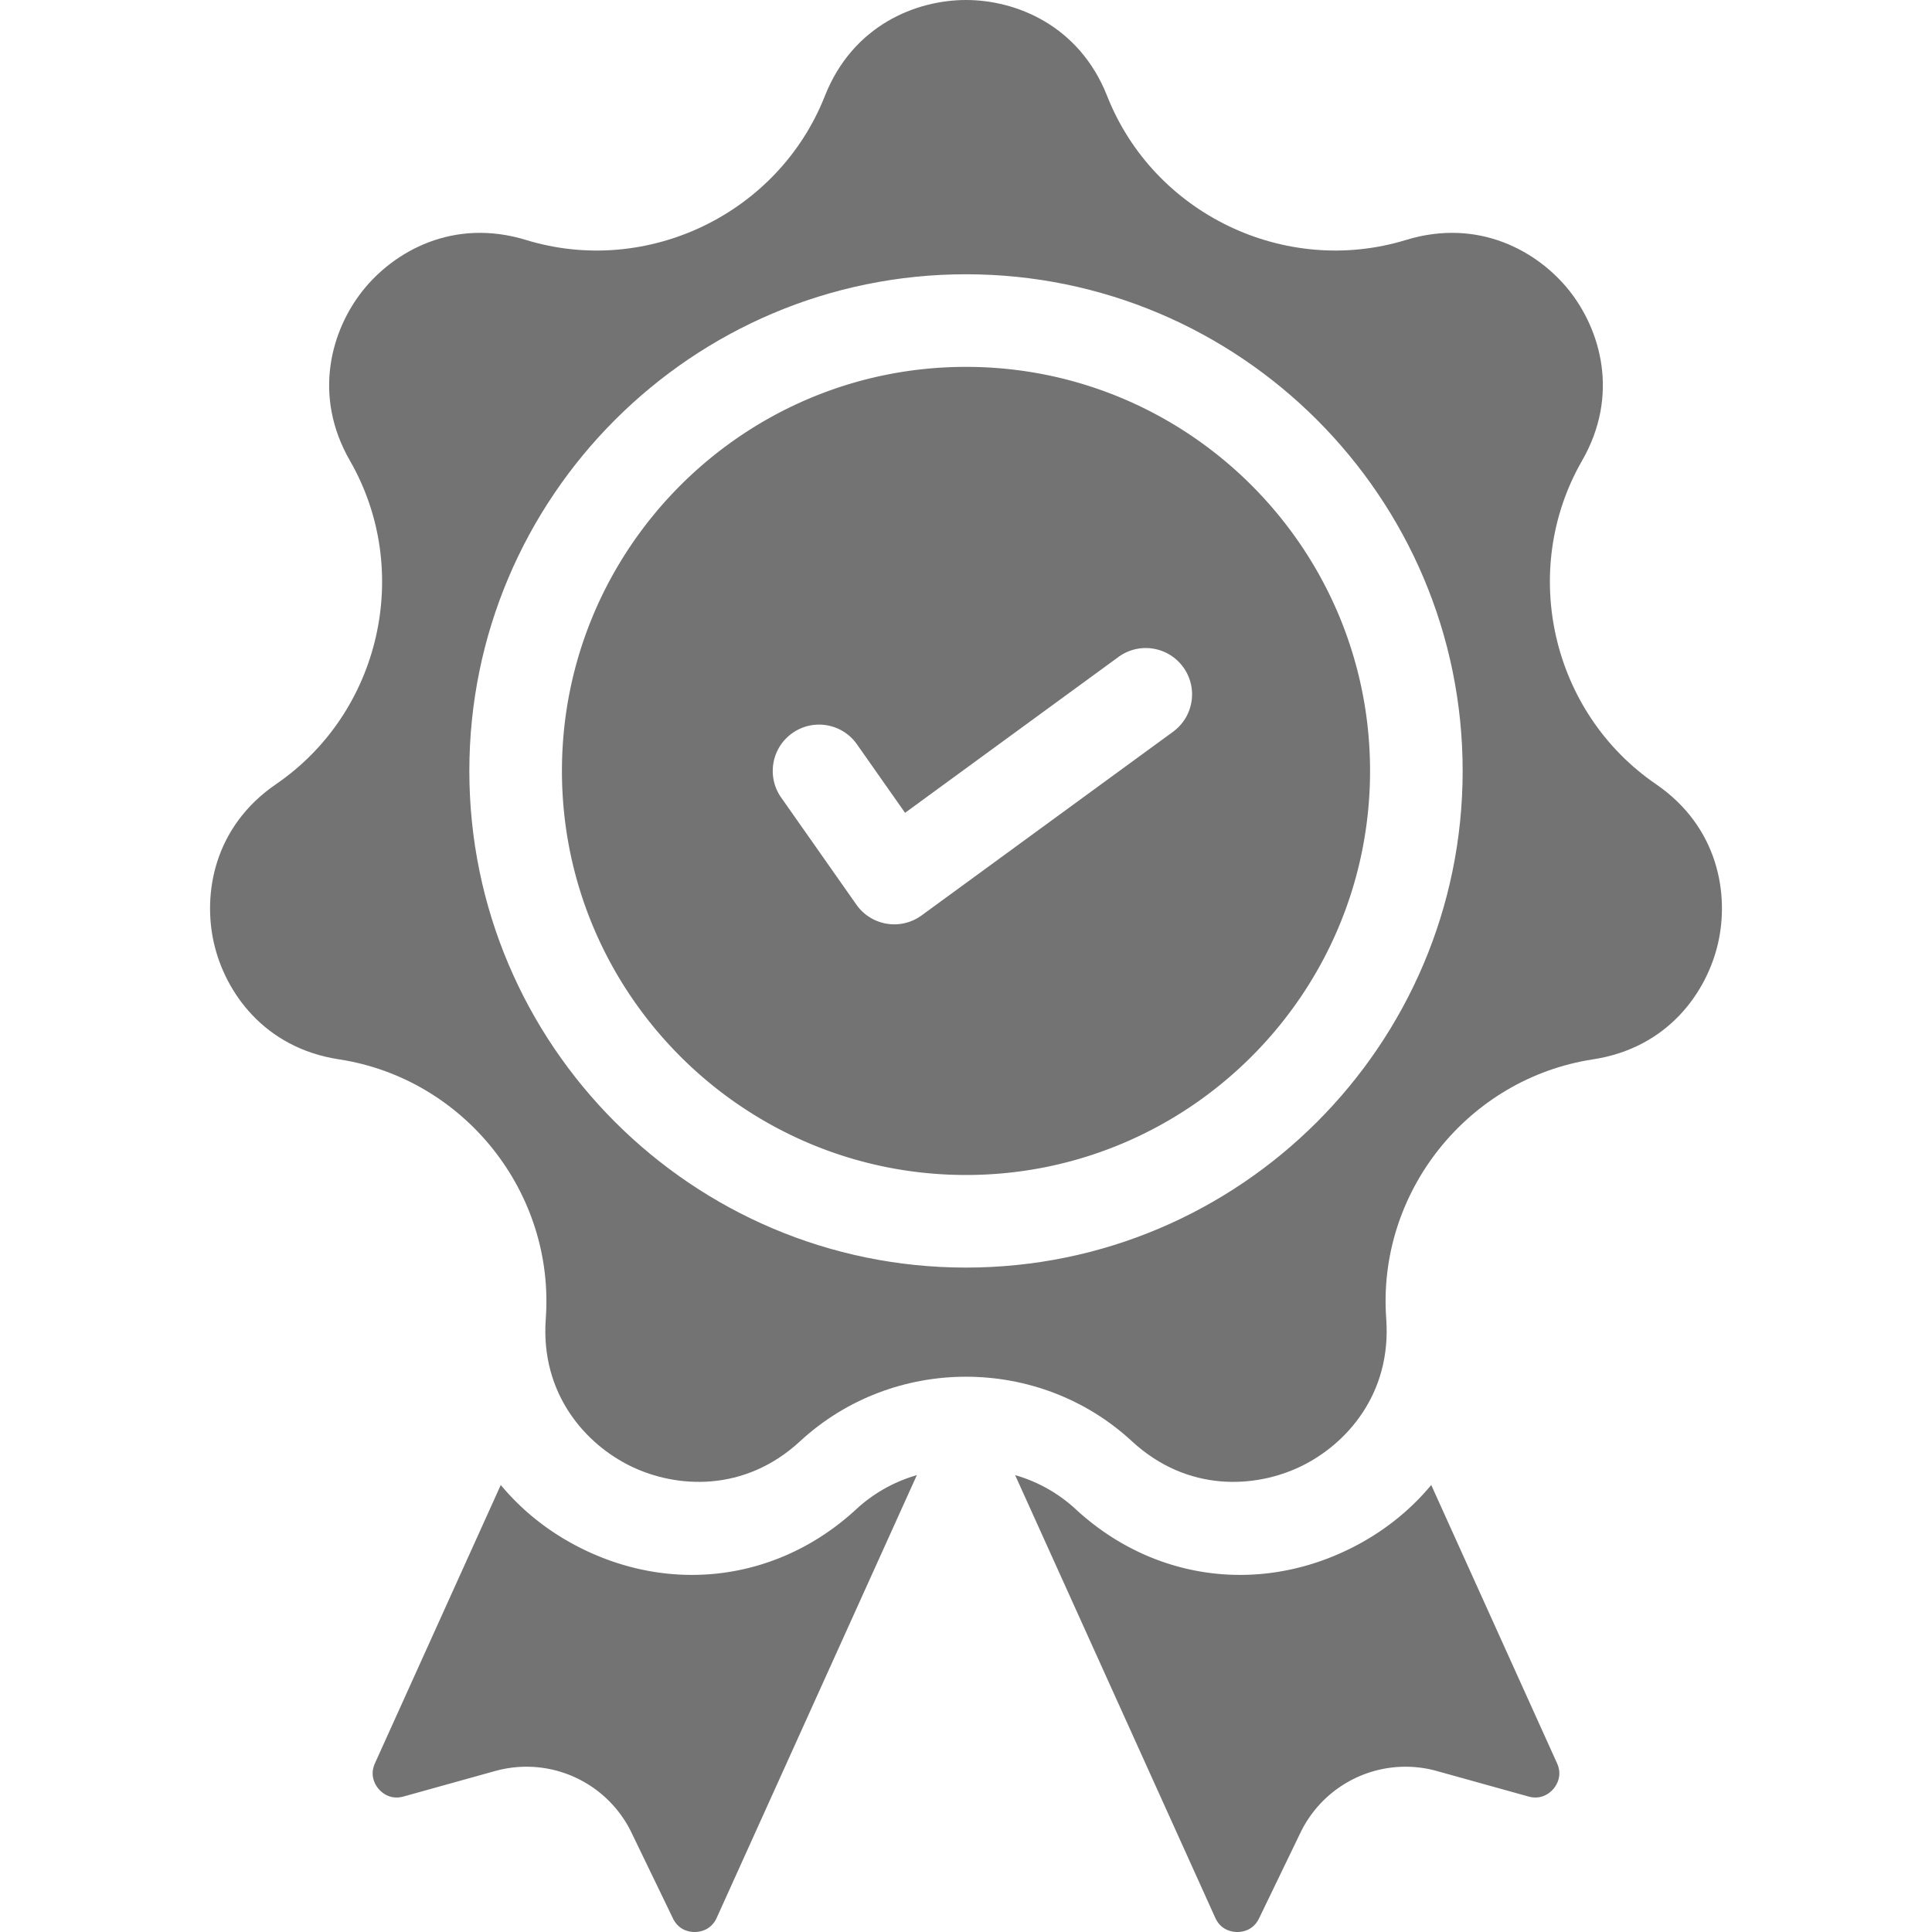 <svg xmlns="http://www.w3.org/2000/svg" viewBox="0 0 512 512" width="512" height="512"><path d="M226.932 399.948c-19.96 18.445-47.567 22.576-72.053 10.786-8.852-4.263-16.322-10.149-22.17-17.199l-33.341 73.744c-1.517 3.355.177 5.884.975 6.815.798.93 3.039 2.989 6.585 2.003l24.272-6.756a31.036 31.036 0 0 1 8.319-1.14 30.93 30.93 0 0 1 27.849 17.492l10.962 22.685c1.601 3.315 4.604 3.646 5.854 3.621 1.226-.016 4.242-.414 5.758-3.769l53.033-117.304a39.793 39.793 0 0 0-16.043 9.022zm185.699 67.331l-33.341-73.744c-5.848 7.051-13.318 12.937-22.17 17.199-24.487 11.79-52.093 7.659-72.053-10.786a39.787 39.787 0 0 0-16.045-9.022l53.033 117.304c1.517 3.356 4.533 3.753 5.758 3.769 1.25.025 4.253-.306 5.854-3.621l10.962-22.685a30.928 30.928 0 0 1 27.849-17.492c2.757 0 5.554.371 8.319 1.14l24.272 6.756c3.546.987 5.788-1.072 6.585-2.003.8-.932 2.494-3.461.977-6.815z" fill="#747373"/><path d="M438.821 207.791c-27.69-18.96-36.282-56.605-19.56-85.702 10.051-17.491 4.82-34.775-3.427-45.118-8.248-10.34-23.936-19.285-43.223-13.38-32.084 9.827-66.877-6.925-79.201-38.141C286.002 6.686 269.227 0 256 0c-13.227 0-30.002 6.686-37.41 25.451-12.324 31.217-47.114 47.967-79.201 38.141-19.289-5.904-34.974 3.039-43.223 13.38-8.247 10.343-13.478 27.625-3.427 45.118 16.722 29.096 8.13 66.742-19.56 85.702-16.646 11.399-19.431 29.24-16.489 42.136 2.942 12.896 13.194 27.761 33.137 30.808 33.174 5.068 57.248 35.256 54.809 68.727-1.468 20.121 10.745 33.423 22.662 39.163 11.918 5.739 29.932 6.995 44.748-6.698 12.322-11.387 28.141-17.083 43.953-17.083 15.818 0 31.628 5.693 43.952 17.083 14.818 13.694 32.833 12.438 44.75 6.698 11.917-5.739 24.129-19.041 22.662-39.162-2.439-33.471 21.635-63.659 54.809-68.728 19.943-3.047 30.193-17.913 33.137-30.808 2.943-12.898.156-30.739-16.488-42.137zM256 335.923c-72.575 0-131.619-59.044-131.619-131.619S183.424 72.684 256 72.684s131.619 59.044 131.619 131.619c-.001 72.575-59.044 131.62-131.619 131.62z" fill="#747373"/><path d="M255.999 97.225c-59.044 0-107.079 48.036-107.079 107.079 0 59.043 48.034 107.079 107.079 107.079s107.079-48.036 107.079-107.079S315.043 97.225 255.999 97.225zm54.875 96.697l-66.642 48.675a12.27 12.27 0 0 1-17.279-2.856l-19.934-28.382c-3.895-5.547-2.556-13.2 2.989-17.095 5.546-3.895 13.198-2.557 17.094 2.989l12.75 18.154 56.548-41.302c5.473-3.995 13.15-2.803 17.146 2.671 3.997 5.472 2.8 13.148-2.672 17.146z" fill="#747373"/></svg>